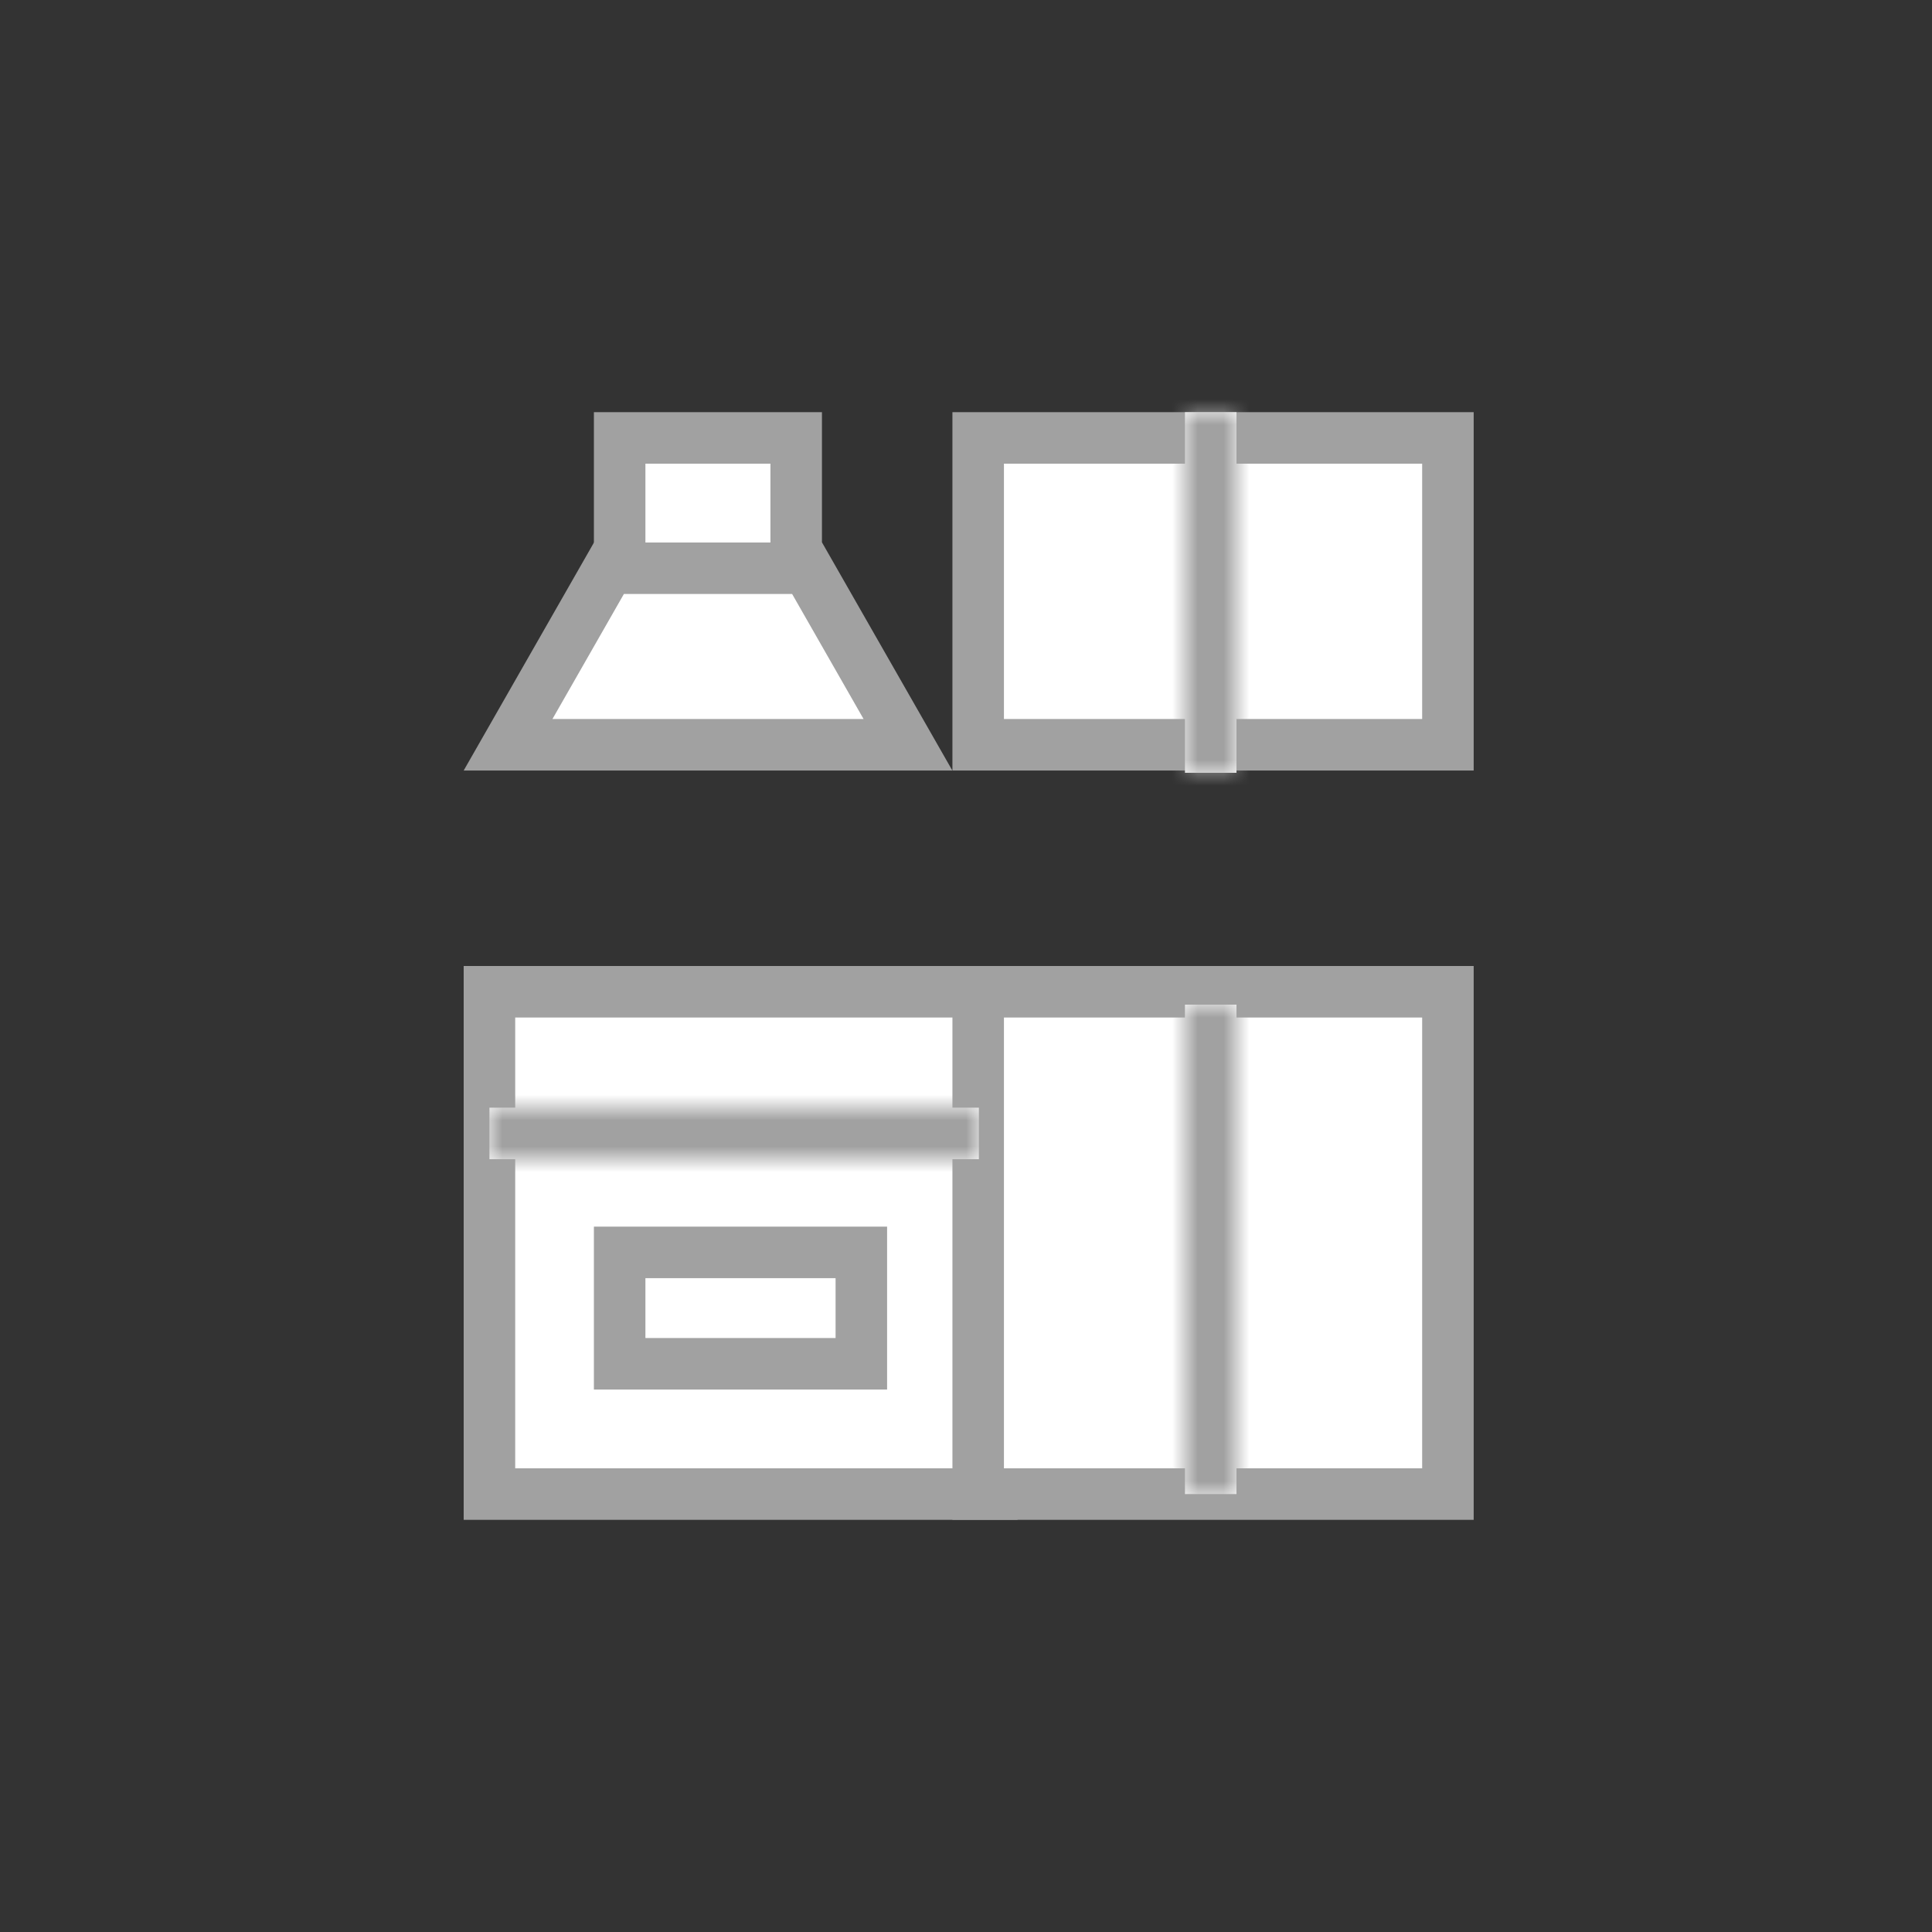 <svg width="75" height="75" viewBox="0 0 75 75" fill="none" xmlns="http://www.w3.org/2000/svg">
<rect x="0" y="0" width="75" height="75" fill="#333333" stroke="none"/>
<path d="M19 38.5H38.5V58H19V38.5Z" fill="white" stroke="#A1A1A1" stroke-width="2"/>
<path d="M24.055 48.618H33.437V52.942H24.055V48.618Z" fill="white" stroke="#A1A1A1" stroke-width="2"/>
<path d="M37.973 38.5H56.208V58H37.973V38.5Z" fill="white" stroke="#A1A1A1" stroke-width="2"/>
<mask id="path-4-inside-1" fill="white">
<path fill-rule="evenodd" clip-rule="evenodd" d="M46 39H48V58H46V39Z"/>
</mask>
<path fill-rule="evenodd" clip-rule="evenodd" d="M46 39H48V58H46V39Z" fill="white"/>
<path d="M46 39V37H44V39H46ZM48 39H50V37H48V39ZM48 58V60H50V58H48ZM46 58H44V60H46V58ZM46 41H48V37H46V41ZM46 39V58H50V39H46ZM48 56H46V60H48V56ZM48 58V39H44V58H48Z" fill="#A1A1A1" mask="url(#path-4-inside-1)"/>
<path d="M37.973 17H56.208V28.912H37.973V17Z" fill="white" stroke="#A1A1A1" stroke-width="2"/>
<path d="M24.055 17H30.908V22.588H24.055V17Z" fill="white" stroke="#A1A1A1" stroke-width="2"/>
<path d="M19.723 28.912L23.639 22.059H31.331L35.247 28.912H19.723Z" fill="white" stroke="#A1A1A1" stroke-width="2"/>
<mask id="path-9-inside-2" fill="white">
<path fill-rule="evenodd" clip-rule="evenodd" d="M46 16H48V30H46V16Z"/>
</mask>
<path fill-rule="evenodd" clip-rule="evenodd" d="M46 16H48V30H46V16Z" fill="white"/>
<path d="M46 16V14H44V16H46ZM48 16H50V14H48V16ZM48 30V32H50V30H48ZM46 30H44V32H46V30ZM46 18H48V14H46V18ZM46 16V30H50V16H46ZM48 28H46V32H48V28ZM48 30V16H44V30H48Z" fill="#A1A1A1" mask="url(#path-9-inside-2)"/>
<mask id="path-11-inside-3" fill="white">
<path fill-rule="evenodd" clip-rule="evenodd" d="M38 43L38 45L19 45L19 43L38 43Z"/>
</mask>
<path fill-rule="evenodd" clip-rule="evenodd" d="M38 43L38 45L19 45L19 43L38 43Z" fill="white"/>
<path d="M38 43L40 43L40 41L38 41L38 43ZM38 45L38 47L40 47L40 45L38 45ZM19 45L17 45L17 47L19 47L19 45ZM19 43L19 41L17 41L17 43L19 43ZM36 43L36 45L40 45L40 43L36 43ZM38 43L19 43L19 47L38 47L38 43ZM21 45L21 43L17 43L17 45L21 45ZM19 45L38 45L38 41L19 41L19 45Z" fill="#A1A1A1" mask="url(#path-11-inside-3)"/>
</svg>
